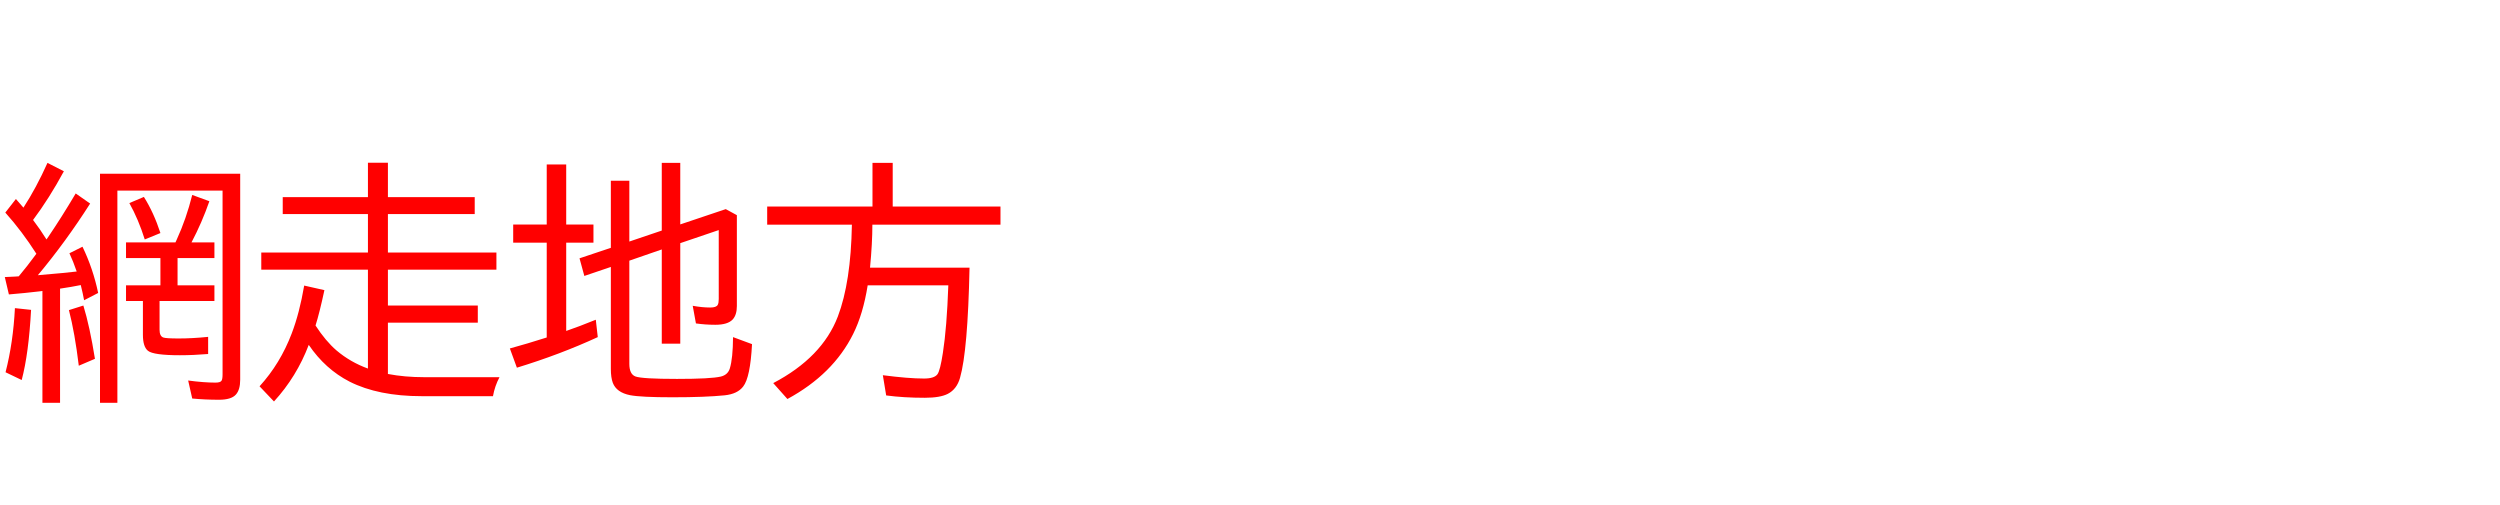 <svg xmlns="http://www.w3.org/2000/svg" id="svg1" version="1.1" height="200" width="990">
  <defs id="defs1"></defs>
  <rect id="rect1" stroke="none" fill="none" height="200" width="990" y="0" x="0"></rect>
  <path aria-label="網走地方" style="font-size:100px;font-family:'BIZ UDPGothic';fill:#ff0000" id="text1" d="M 14.404,100.488 Q 8.74,91.602 2.1,84.18 l 4.199,-5.371 q 1.318,1.465 2.979,3.418 5.078,-7.812 9.521,-17.725 l 6.494,3.32 q -5.811,10.742 -12.207,19.287 2.832,3.711 5.322,7.715 l 0.684,-0.977 q 5.273,-7.764 10.889,-17.236 l 5.713,4.004 q -9.717,15.234 -20.703,28.369 11.572,-0.977 15.381,-1.465 -1.367,-4.004 -2.881,-7.227 l 5.176,-2.588 q 4.199,8.691 6.201,18.311 l -5.566,2.881 q -0.488,-2.686 -1.318,-6.006 -3.564,0.732 -8.203,1.416 v 45.215 h -6.982 v -44.287 l -1.123,0.146 q -5.713,0.684 -12.158,1.221 L 1.904,109.717 q 2.734,-0.146 4.102,-0.195 0.781,-0.049 1.416,-0.098 3.516,-4.199 6.396,-8.154 0.342,-0.488 0.586,-0.781 z m 48.779,18.701 v 11.377 q 0,2.539 1.465,3.076 0.977,0.391 6.152,0.391 5.322,0 11.621,-0.635 v 6.787 q -5.859,0.488 -11.182,0.488 -10.449,0 -12.646,-1.758 -2.002,-1.611 -2.002,-6.348 v -13.379 h -6.689 v -6.201 H 63.525 V 102.197 H 49.902 v -6.201 h 19.58 q 0.146,-0.244 0.488,-1.074 3.809,-8.301 6.152,-17.725 l 6.787,2.49 q -2.93,8.447 -7.08,16.309 h 9.082 v 6.201 H 70.312 v 10.791 h 14.6 v 6.201 z M 95.117,68.799 v 81.592 q 0,3.955 -1.709,5.859 -1.807,2.051 -6.689,2.051 -5.469,0 -10.596,-0.488 l -1.611,-7.129 q 6.201,0.83 10.791,0.83 2.002,0 2.441,-0.781 0.391,-0.635 0.391,-2.539 V 75.488 H 46.484 V 159.521 H 39.6 V 68.799 Z M 2.197,147.412 q 3.027,-11.768 3.711,-25.391 l 6.396,0.684 q -0.928,17.285 -3.711,27.783 z m 29.004,-2.588 q -1.562,-12.939 -3.906,-22.021 l 5.713,-1.807 q 2.539,8.252 4.59,21.094 z M 57.324,94.824 Q 54.834,86.865 51.221,80.42 l 5.762,-2.441 q 3.906,6.201 6.543,14.307 z M 153.613,148.096 q 6.641,1.27 14.404,1.27 h 29.785 q -1.855,3.467 -2.588,7.52 h -28.223 q -17.188,0 -28.564,-5.762 -9.619,-4.932 -16.162,-14.551 -4.785,12.598 -13.77,22.412 l -5.713,-6.006 q 8.203,-8.984 12.744,-20.947 3.076,-8.057 4.932,-18.945 l 8.008,1.807 q -1.904,8.887 -3.516,14.014 4.004,6.152 8.301,9.863 5.469,4.639 12.451,7.178 V 106.787 H 103.467 V 100 h 42.236 V 84.766 h -33.74 v -6.689 h 33.74 V 64.453 h 7.91 v 13.623 h 34.375 v 6.689 h -34.375 V 100 h 42.969 v 6.787 h -42.969 v 14.209 h 35.596 v 6.787 h -35.596 z m 95.605,-44.873 v 40.869 q 0,4.053 2.393,4.98 2.588,0.977 16.455,0.977 13.428,0 17.383,-0.928 2.783,-0.684 3.564,-3.223 1.221,-4.004 1.27,-12.402 l 7.52,2.783 q -0.684,13.232 -3.516,16.797 -2.246,2.93 -7.275,3.467 -7.666,0.781 -20.752,0.781 -12.451,0 -16.748,-0.83 -5.371,-1.074 -6.836,-4.883 -0.781,-2.1 -0.781,-5.518 v -40.381 l -10.498,3.564 -1.904,-6.982 12.402,-4.15 v -26.562 h 7.324 v 24.072 l 12.842,-4.346 V 64.502 h 7.324 v 24.365 l 18.018,-6.055 4.395,2.393 v 35.986 q 0,3.516 -1.66,5.322 -1.953,2.1 -6.836,2.1 -3.955,0 -7.715,-0.537 l -1.27,-6.982 q 3.711,0.684 6.934,0.684 2.441,0 2.979,-1.074 0.391,-0.732 0.391,-2.295 V 91.113 l -15.234,5.176 v 39.795 h -7.324 V 98.779 Z M 216.504,88.916 V 65.137 h 7.715 v 23.779 h 10.791 v 7.178 h -10.791 v 34.961 q 5.127,-1.758 11.719,-4.443 l 0.781,6.885 q -14.941,6.885 -32.031,12.109 l -2.783,-7.617 q 6.787,-1.855 14.6,-4.346 V 96.094 h -13.281 v -7.178 z m 128.955,0.049 q 0,7.324 -0.928,17.041 h 39.404 q -0.684,32.91 -3.76,43.604 -1.27,4.492 -4.834,6.348 -3.027,1.562 -9.082,1.562 -8.398,0 -15.332,-0.928 l -1.318,-8.008 q 10.156,1.318 16.309,1.318 4.053,0 5.322,-1.709 1.074,-1.465 2.148,-8.496 1.562,-9.961 2.148,-26.709 h -31.934 q -1.807,11.377 -5.762,19.287 -7.91,15.918 -26.025,25.732 l -5.615,-6.299 q 19.385,-10.156 25.586,-26.367 5.176,-13.574 5.566,-36.377 h -33.545 v -7.178 h 41.699 V 64.502 h 8.008 v 17.285 h 42.676 v 7.178 z"></path>
</svg>

